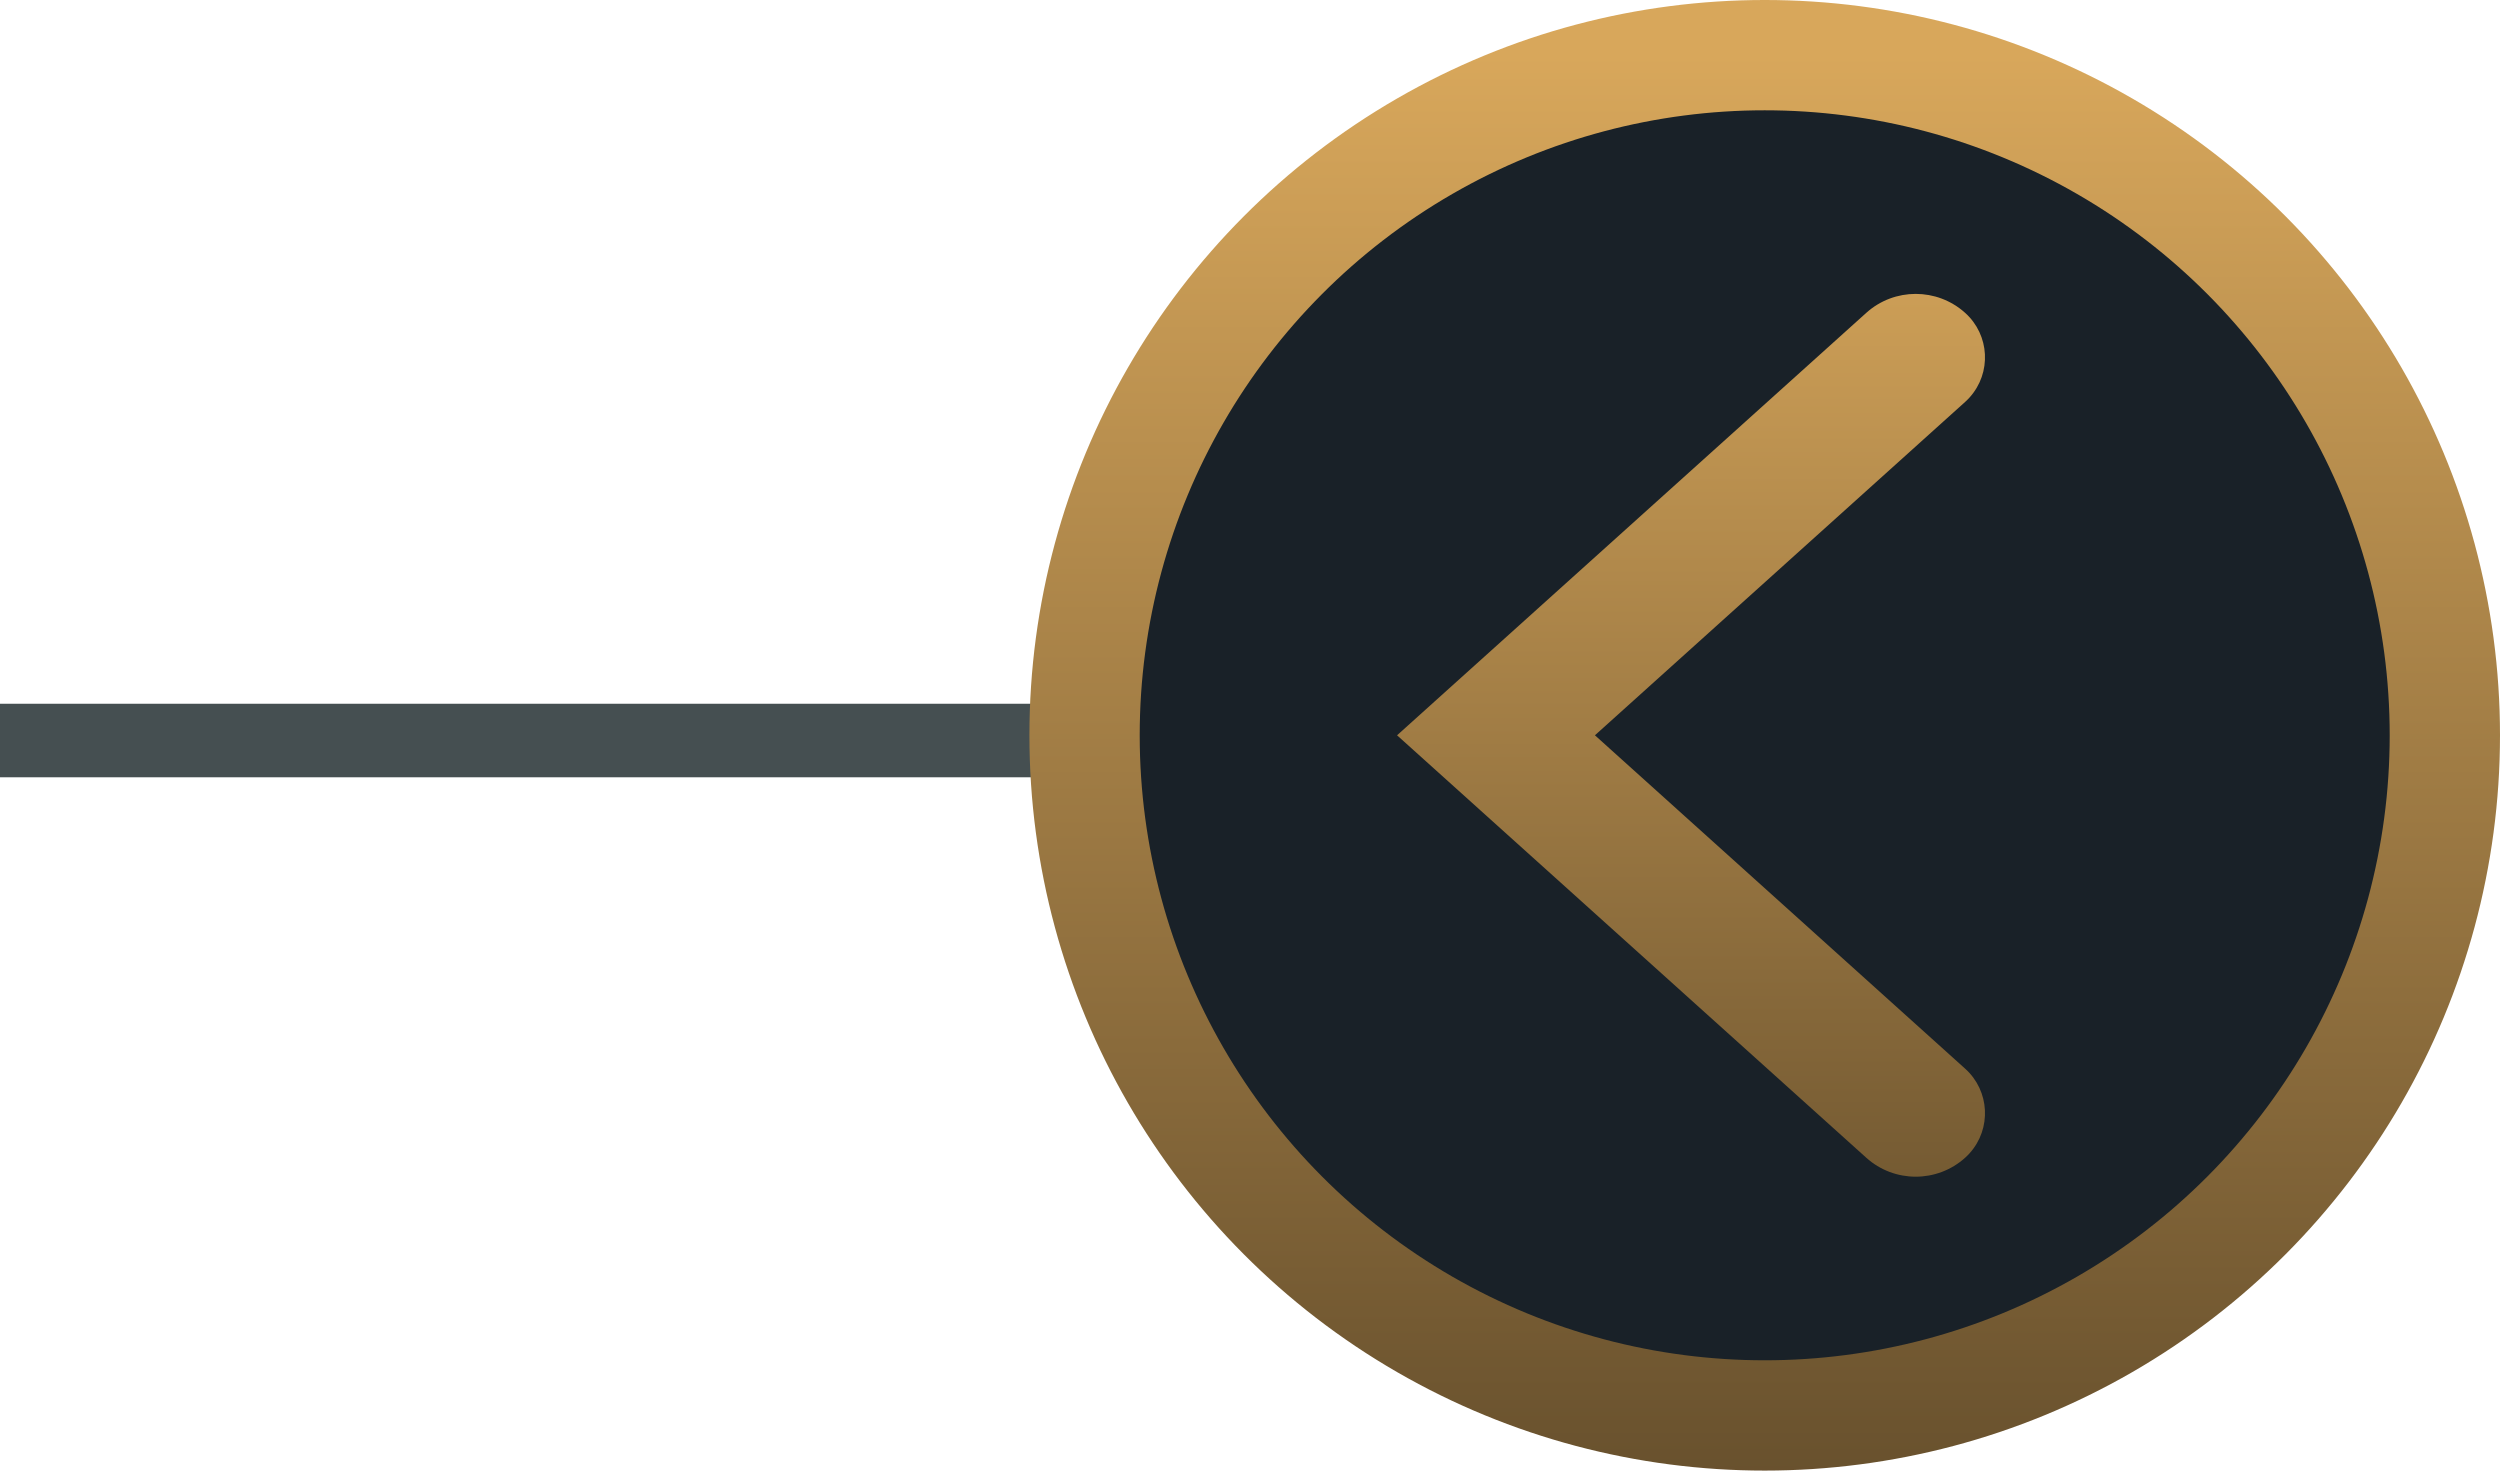 <svg width="34px" height="20px" viewBox="0 0 34 20" version="1.1" xmlns="http://www.w3.org/2000/svg" xmlns:xlink="http://www.w3.org/1999/xlink">
    <defs>
        <linearGradient x1="49.991%" y1="105.3%" x2="49.991%" y2="0.096%" id="linearGradient-1">
            <stop stop-color="#67502D" offset="0%"></stop>
            <stop stop-color="#D8A75B" offset="99.982%"></stop>
        </linearGradient>
        <linearGradient x1="50.009%" y1="115.255%" x2="50.009%" y2="-13.296%" id="linearGradient-2">
            <stop stop-color="#67502D" offset="0%"></stop>
            <stop stop-color="#D8A75B" offset="99.982%"></stop>
        </linearGradient>
    </defs>
    <g id="Assets" stroke="none" stroke-width="1" fill="none" fill-rule="evenodd">
        <g id="General-Icons" transform="translate(-14, -132)">
            <g id="Group" transform="translate(14, 132)">
                <rect id="Rectangle-Copy-2" fill="#454F51" x="0" y="9.571" width="16" height="1"></rect>
                <g id="Icon-/-20px-/-Rounded-Left-Arrow" transform="translate(14, 0)">
                    <g transform="translate(10, 10) scale(-1, 1) translate(-10, -10) ">
                        <circle id="Oval" stroke="url(#linearGradient-1)" stroke-width="1.5" fill="#192128" cx="10" cy="10" r="9.25"></circle>
                        <path d="M7.274,15.745 C7.656,16.089 8.237,16.089 8.619,15.745 L15,10 L15,10 L8.619,4.255 C8.237,3.911 7.656,3.911 7.274,4.255 C6.939,4.556 6.912,5.071 7.214,5.406 C7.233,5.427 7.253,5.447 7.274,5.466 L12.309,10 L12.309,10 L7.274,14.534 C6.939,14.835 6.912,15.35 7.214,15.685 C7.233,15.706 7.253,15.726 7.274,15.745 Z" id="Path-2-Copy" fill="url(#linearGradient-2)" fill-rule="nonzero"></path>
                    </g>
                </g>
            </g>
        </g>
    </g>
</svg>